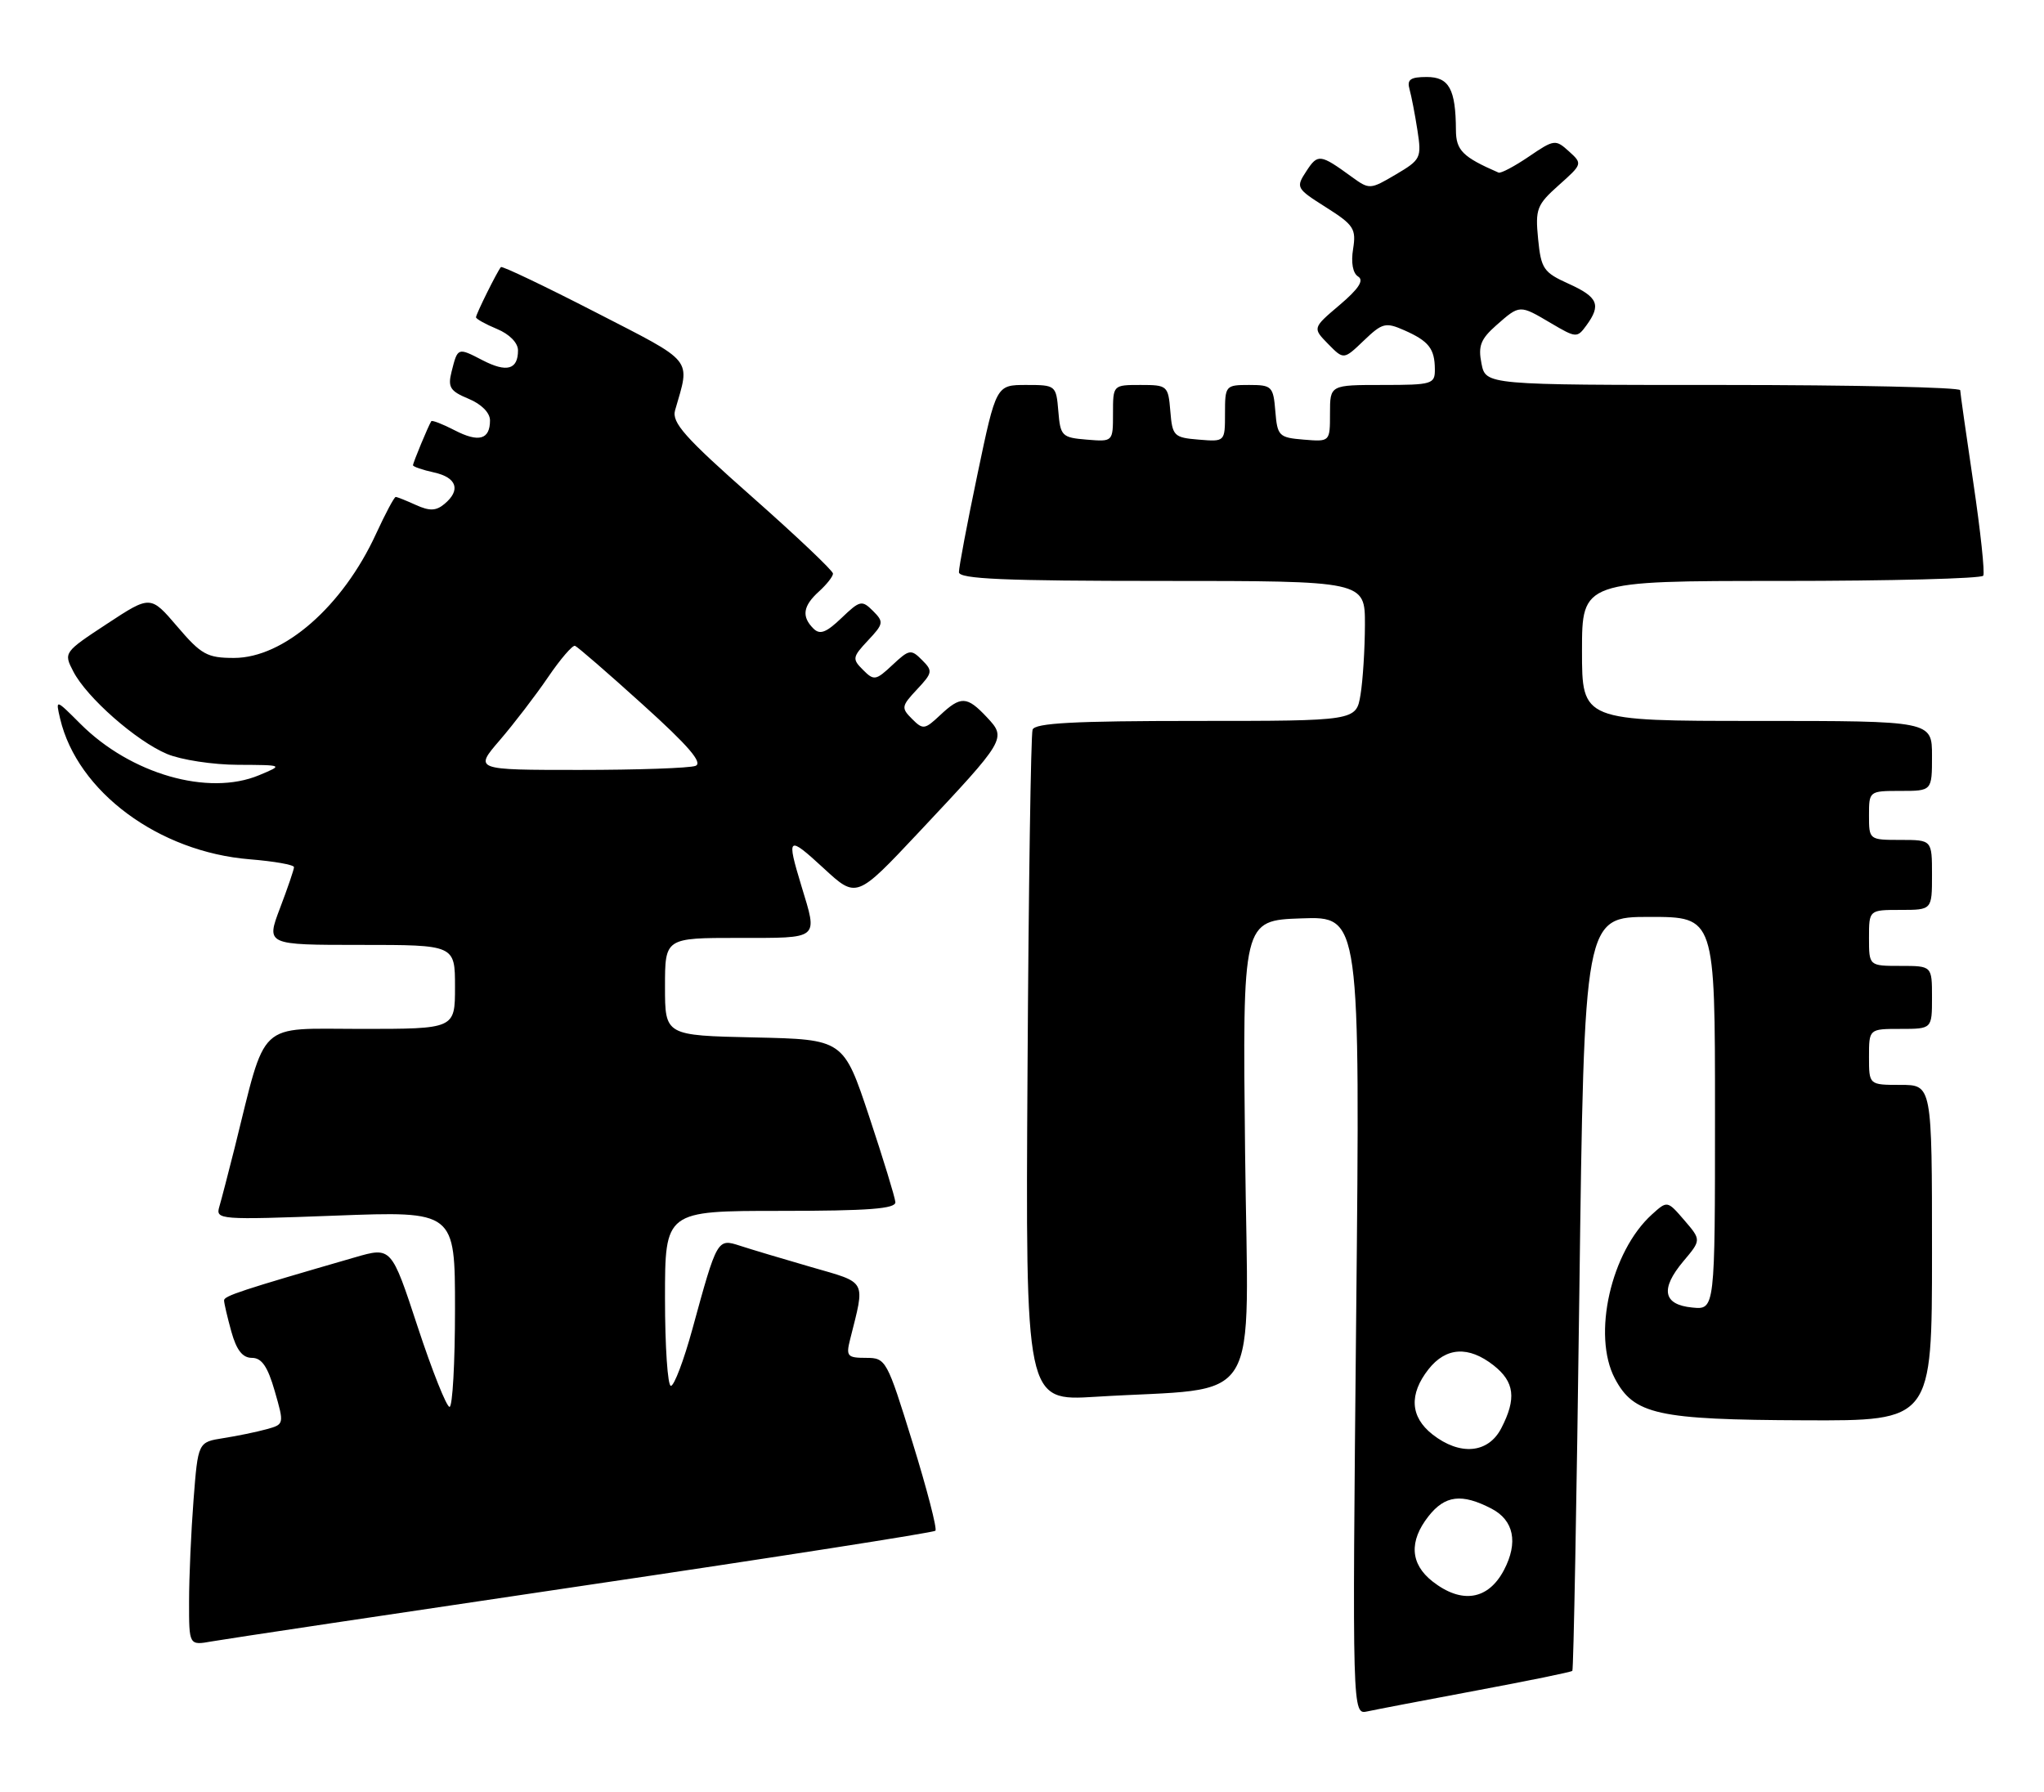 <?xml version="1.0" encoding="UTF-8" standalone="no"?>
<!DOCTYPE svg PUBLIC "-//W3C//DTD SVG 1.1//EN" "http://www.w3.org/Graphics/SVG/1.1/DTD/svg11.dtd" >
<svg xmlns="http://www.w3.org/2000/svg" xmlns:xlink="http://www.w3.org/1999/xlink" version="1.1" viewBox="0 0 292 256">
 <g >
 <path fill="currentColor"
d=" M 210.90 241.53 C 218.28 240.15 224.45 238.89 224.62 238.72 C 224.79 238.55 225.24 214.24 225.62 184.70 C 226.32 131.00 226.32 131.00 235.66 131.00 C 245.00 131.00 245.00 131.00 245.00 159.06 C 245.00 187.13 245.00 187.13 241.76 186.81 C 237.58 186.41 237.15 184.17 240.47 180.21 C 243.04 177.16 243.04 177.16 240.62 174.34 C 238.19 171.52 238.19 171.52 235.99 173.51 C 230.13 178.81 227.43 190.75 230.69 196.94 C 233.41 202.10 236.76 202.84 257.75 202.92 C 276.00 203.00 276.00 203.00 276.00 179.00 C 276.00 155.00 276.00 155.00 271.50 155.00 C 267.00 155.00 267.00 155.00 267.00 151.00 C 267.00 147.00 267.00 147.00 271.50 147.00 C 276.00 147.00 276.00 147.00 276.00 142.50 C 276.00 138.00 276.00 138.00 271.50 138.00 C 267.00 138.00 267.00 138.00 267.00 134.00 C 267.00 130.00 267.00 130.00 271.50 130.00 C 276.00 130.00 276.00 130.00 276.00 125.00 C 276.00 120.00 276.00 120.00 271.50 120.00 C 267.02 120.00 267.00 119.98 267.00 116.50 C 267.00 113.02 267.02 113.00 271.50 113.00 C 276.00 113.00 276.00 113.00 276.00 108.00 C 276.00 103.00 276.00 103.00 251.00 103.00 C 226.00 103.00 226.00 103.00 226.00 93.00 C 226.00 83.00 226.00 83.00 254.44 83.00 C 270.08 83.00 283.08 82.66 283.32 82.25 C 283.57 81.84 282.93 75.88 281.91 69.00 C 280.89 62.12 280.04 56.16 280.03 55.75 C 280.01 55.34 264.76 55.00 246.12 55.00 C 212.25 55.00 212.25 55.00 211.64 51.94 C 211.14 49.43 211.52 48.45 213.76 46.47 C 217.13 43.51 217.06 43.51 221.58 46.18 C 225.16 48.29 225.31 48.30 226.63 46.49 C 228.77 43.56 228.29 42.44 224.09 40.54 C 220.50 38.92 220.15 38.40 219.73 34.14 C 219.31 29.86 219.54 29.26 222.69 26.45 C 226.07 23.44 226.09 23.39 224.13 21.62 C 222.22 19.89 222.02 19.91 218.41 22.37 C 216.35 23.77 214.40 24.80 214.08 24.66 C 208.95 22.43 208.00 21.48 207.99 18.58 C 207.96 12.73 207.01 11.00 203.82 11.00 C 201.48 11.00 200.97 11.37 201.36 12.75 C 201.63 13.71 202.14 16.35 202.49 18.61 C 203.10 22.56 202.98 22.82 199.40 24.93 C 195.72 27.10 195.63 27.10 193.08 25.25 C 188.61 22.00 188.26 21.95 186.64 24.43 C 185.09 26.80 185.15 26.91 189.43 29.62 C 193.40 32.13 193.76 32.69 193.30 35.57 C 192.98 37.53 193.26 39.04 194.02 39.51 C 194.89 40.05 194.10 41.26 191.38 43.57 C 187.50 46.86 187.50 46.86 189.73 49.14 C 191.96 51.41 191.96 51.41 194.83 48.66 C 197.47 46.13 197.94 46.01 200.60 47.18 C 204.11 48.73 204.96 49.81 204.98 52.75 C 205.00 54.88 204.62 55.00 197.50 55.00 C 190.00 55.00 190.00 55.00 190.00 59.06 C 190.00 63.12 190.00 63.12 186.25 62.81 C 182.70 62.52 182.48 62.30 182.19 58.75 C 181.90 55.20 181.69 55.00 178.44 55.00 C 175.08 55.00 175.00 55.10 175.00 59.06 C 175.00 63.12 175.00 63.12 171.25 62.81 C 167.70 62.52 167.48 62.30 167.19 58.75 C 166.89 55.10 166.77 55.00 162.94 55.00 C 159.00 55.00 159.00 55.00 159.00 59.06 C 159.00 63.12 159.00 63.12 155.25 62.81 C 151.70 62.52 151.48 62.30 151.19 58.75 C 150.88 55.05 150.82 55.00 146.60 55.00 C 142.31 55.00 142.31 55.00 139.64 67.75 C 138.17 74.76 136.98 81.06 136.99 81.75 C 137.00 82.72 143.47 83.00 166.00 83.00 C 195.00 83.00 195.00 83.00 194.99 89.25 C 194.98 92.69 194.70 97.19 194.36 99.25 C 193.74 103.00 193.74 103.00 170.84 103.00 C 153.41 103.00 147.83 103.30 147.51 104.25 C 147.27 104.94 146.94 126.80 146.79 152.84 C 146.50 200.18 146.50 200.18 156.50 199.56 C 180.75 198.06 178.29 202.07 177.87 164.64 C 177.50 131.50 177.50 131.50 185.91 131.21 C 194.31 130.91 194.31 130.91 193.74 187.95 C 193.18 244.99 193.18 244.99 195.34 244.51 C 196.53 244.25 203.53 242.91 210.90 241.53 Z  M 83.33 226.55 C 110.73 222.50 133.37 218.96 133.63 218.70 C 133.90 218.44 132.43 212.77 130.37 206.11 C 126.70 194.25 126.57 194.00 123.71 194.00 C 121.05 194.00 120.84 193.76 121.44 191.38 C 123.61 182.72 123.96 183.36 115.86 181.02 C 111.81 179.85 107.24 178.48 105.71 177.98 C 102.47 176.93 102.45 176.96 98.91 189.90 C 97.69 194.35 96.31 198.00 95.84 198.00 C 95.38 198.00 95.00 192.38 95.00 185.50 C 95.00 173.00 95.00 173.00 111.50 173.00 C 124.08 173.00 127.98 172.70 127.91 171.75 C 127.86 171.06 126.17 165.55 124.16 159.50 C 120.50 148.50 120.50 148.50 107.75 148.22 C 95.00 147.94 95.00 147.94 95.00 140.97 C 95.00 134.00 95.00 134.00 105.50 134.00 C 117.21 134.00 116.83 134.31 114.49 126.59 C 112.33 119.46 112.52 119.31 117.68 124.06 C 122.36 128.38 122.36 128.38 131.23 118.94 C 143.76 105.60 143.82 105.50 140.97 102.46 C 138.13 99.44 137.26 99.40 134.29 102.19 C 132.11 104.24 131.85 104.28 130.29 102.71 C 128.72 101.15 128.77 100.88 131.00 98.50 C 133.23 96.12 133.28 95.85 131.71 94.29 C 130.15 92.72 129.88 92.77 127.50 95.00 C 125.12 97.23 124.85 97.28 123.29 95.71 C 121.72 94.15 121.77 93.88 124.00 91.50 C 126.24 89.12 126.28 88.85 124.71 87.28 C 123.13 85.71 122.85 85.77 120.21 88.30 C 118.02 90.39 117.13 90.73 116.20 89.80 C 114.48 88.08 114.71 86.57 117.00 84.50 C 118.10 83.50 119.00 82.36 119.00 81.95 C 119.00 81.54 113.79 76.60 107.42 70.97 C 97.83 62.50 95.94 60.37 96.44 58.62 C 98.61 51.06 99.34 51.95 85.02 44.58 C 77.78 40.86 71.72 37.97 71.56 38.16 C 71.04 38.75 68.00 44.88 68.00 45.33 C 68.00 45.56 69.35 46.32 71.00 47.00 C 72.78 47.74 74.00 48.98 74.00 50.06 C 74.00 52.81 72.40 53.26 68.94 51.47 C 65.37 49.62 65.39 49.62 64.51 53.10 C 63.95 55.33 64.30 55.88 66.93 56.97 C 68.77 57.73 70.00 58.97 70.00 60.06 C 70.00 62.81 68.40 63.26 64.94 61.47 C 63.22 60.58 61.72 60.00 61.61 60.18 C 61.18 60.86 59.00 66.11 59.00 66.47 C 59.00 66.67 60.35 67.14 62.00 67.50 C 65.28 68.22 65.87 70.04 63.47 72.02 C 62.29 73.00 61.37 73.03 59.42 72.15 C 58.04 71.52 56.74 71.00 56.53 71.00 C 56.32 71.00 55.06 73.36 53.73 76.25 C 48.96 86.64 40.53 94.00 33.43 94.00 C 29.60 94.00 28.75 93.53 25.33 89.52 C 21.50 85.04 21.50 85.04 15.28 89.13 C 9.12 93.18 9.07 93.24 10.47 95.93 C 12.39 99.66 19.46 105.87 23.86 107.72 C 25.86 108.56 30.42 109.26 34.00 109.27 C 40.50 109.30 40.50 109.30 37.00 110.76 C 29.75 113.78 18.66 110.59 11.49 103.42 C 7.93 99.86 7.93 99.86 8.59 102.68 C 11.05 113.11 22.67 121.72 35.69 122.77 C 39.16 123.05 42.00 123.55 42.00 123.89 C 42.00 124.22 41.10 126.86 40.00 129.75 C 38.01 135.00 38.01 135.00 51.50 135.00 C 65.00 135.00 65.00 135.00 65.00 141.00 C 65.00 147.00 65.00 147.00 51.57 147.00 C 36.54 147.00 38.13 145.51 33.52 164.00 C 32.62 167.57 31.64 171.36 31.33 172.41 C 30.78 174.26 31.34 174.30 47.88 173.68 C 65.00 173.03 65.00 173.03 65.00 187.02 C 65.00 194.71 64.65 201.00 64.22 201.00 C 63.79 201.00 61.74 195.86 59.67 189.57 C 55.91 178.13 55.91 178.13 50.70 179.64 C 34.49 184.33 32.00 185.15 32.01 185.79 C 32.01 186.18 32.48 188.19 33.05 190.25 C 33.79 192.90 34.65 194.00 35.99 194.00 C 37.39 194.00 38.24 195.24 39.25 198.75 C 40.61 203.48 40.61 203.50 38.06 204.20 C 36.65 204.59 33.88 205.16 31.90 205.47 C 28.29 206.04 28.29 206.04 27.65 214.27 C 27.30 218.80 27.01 225.33 27.01 228.80 C 27.00 235.09 27.00 235.09 30.25 234.51 C 32.04 234.19 55.92 230.61 83.33 226.55 Z  M 204.63 225.93 C 201.46 223.43 201.26 220.21 204.07 216.63 C 206.43 213.63 208.82 213.34 213.05 215.53 C 216.27 217.19 216.92 220.38 214.85 224.32 C 212.59 228.61 208.80 229.20 204.63 225.93 Z  M 204.63 204.93 C 201.46 202.43 201.26 199.21 204.07 195.63 C 206.57 192.46 209.79 192.26 213.37 195.07 C 216.37 197.43 216.66 199.82 214.47 204.05 C 212.61 207.66 208.57 208.02 204.63 204.93 Z  M 71.40 105.75 C 73.41 103.41 76.51 99.37 78.28 96.77 C 80.05 94.17 81.79 92.14 82.15 92.27 C 82.50 92.40 86.86 96.17 91.83 100.67 C 98.35 106.55 100.45 109.00 99.36 109.42 C 98.52 109.74 91.06 110.00 82.79 110.00 C 67.74 110.00 67.74 110.00 71.40 105.75 Z "/>
</g>
</svg>